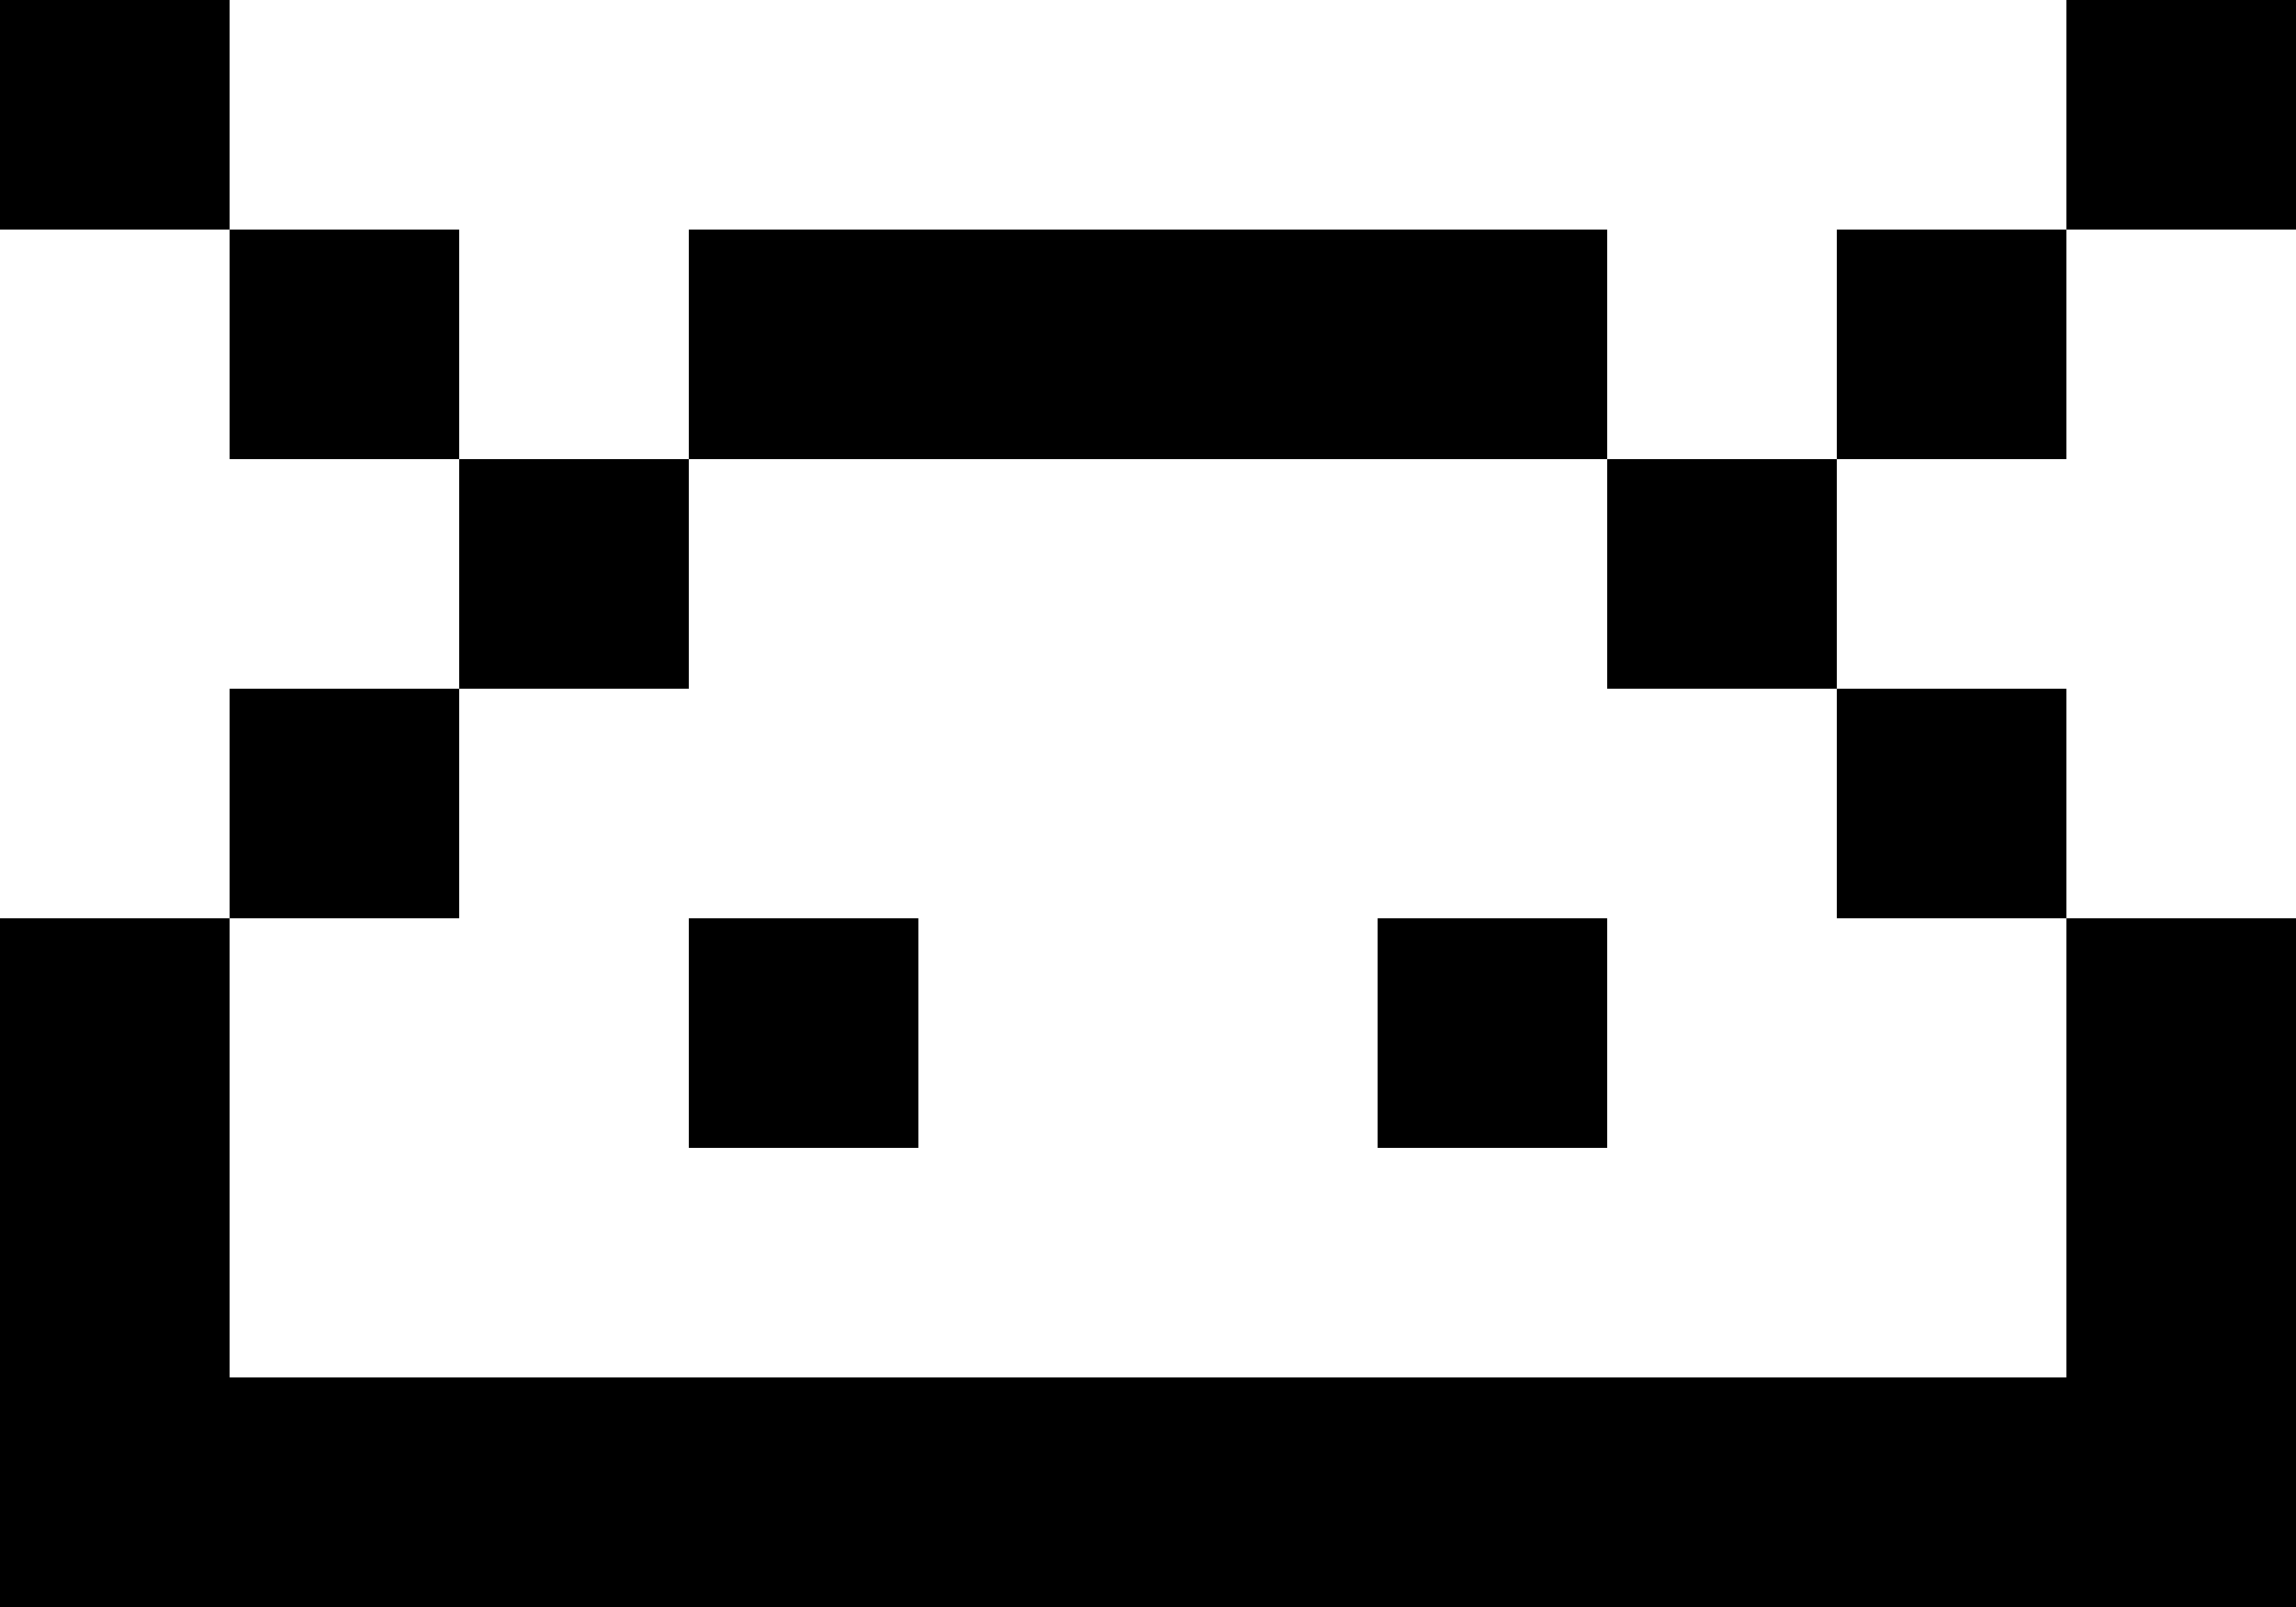 <svg width="20" height="14" viewBox="0 0 20 14" fill="none" xmlns="http://www.w3.org/2000/svg">
<path fill-rule="evenodd" clip-rule="evenodd" d="M0 0H2V2H0V0ZM4 4H2V2H4V4ZM6 4H4V6H2V8H0V12V14H2H18H20V12V8H18V6H16V4H18V2H20V0H18V2H16V4H14V2H6V4ZM6 4H14V6H16V8H18V12H2V8H4V6H6V4ZM8 8H6V10H8V8ZM12 8H14V10H12V8Z" fill="black"/>
</svg>

